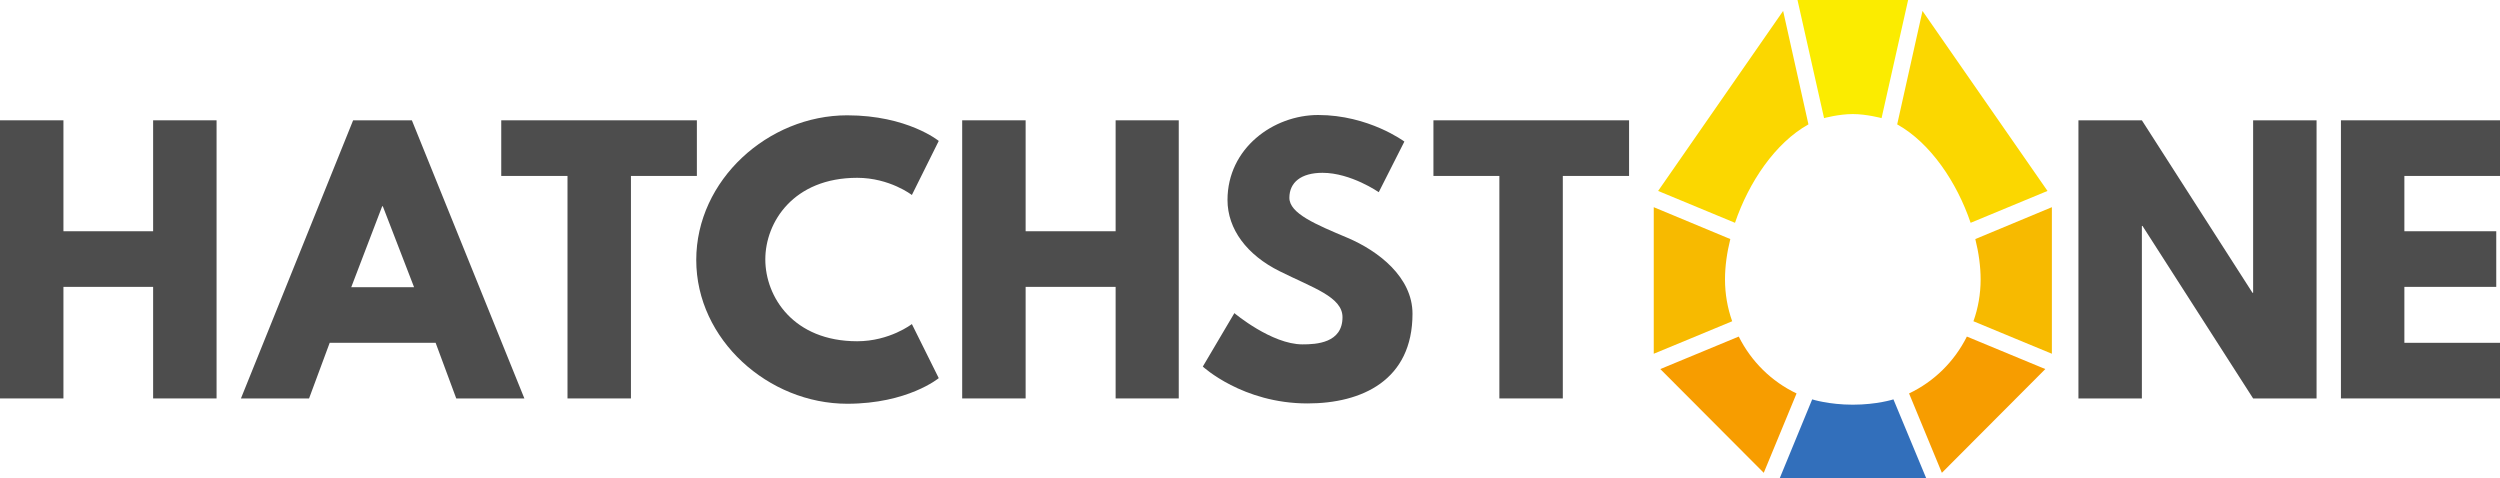 <?xml version="1.0" encoding="utf-8"?>
<!-- Generator: Adobe Illustrator 14.0.0, SVG Export Plug-In  -->
<!DOCTYPE svg PUBLIC "-//W3C//DTD SVG 1.1//EN" "http://www.w3.org/Graphics/SVG/1.1/DTD/svg11.dtd">
<svg version="1.1"
	 xmlns="http://www.w3.org/2000/svg" xmlns:xlink="http://www.w3.org/1999/xlink" xmlns:a="http://ns.adobe.com/AdobeSVGViewerExtensions/3.0/"
	 x="0px" y="0px" width="800px" height="153px" viewBox="0 0 800 153" enable-background="new 0 0 800 153" xml:space="preserve">
<defs>
</defs>
<path fill="#FBD700" d="M570.6,3.5l-40,57.6l24.6,10.2c4.4-13,12.9-25.6,23.5-31.5L570.6,3.5z"/>
<path fill="#F7BA00" d="M540.8,108.4l13.5-5.6c-1.5-4.2-2.3-8.7-2.3-13.4c0-4.1,0.6-8.5,1.7-12.9l-24.5-10.2l0,46.9L540.8,108.4z"/>
<path fill="#F79D00" d="M556.4,107.7l-25.1,10.4l33.1,33.2l10.5-25.4C566.9,122.1,560.4,115.7,556.4,107.7"/>
<path fill="#FBD700" d="M615.2,3.5l40,57.6l-24.6,10.2c-4.4-13-12.9-25.6-23.5-31.5L615.2,3.5z"/>
<path fill="#FBEC00" d="M575.2,0l8.5,37.8c0,0,4.7-1.3,9.2-1.3c4.4,0,9.2,1.3,9.2,1.3L610.6,0H575.2z"/>
<path fill="#F7BA00" d="M645,108.4l-13.5-5.6c1.5-4.2,2.3-8.7,2.3-13.4c0-4.1-0.6-8.5-1.7-12.9l24.5-10.2l0,46.9L645,108.4z"/>
<path fill="#326FBB" d="M605.9,127.8c0,0-5.3,1.7-13,1.7c-7.7,0-13-1.7-13-1.7l-10.5,25.5h47.1L605.9,127.8z"/>
<path fill="#F79D00" d="M629.4,107.7l25.1,10.4l-33.1,33.2l-10.5-25.4C618.9,122.1,625.4,115.7,629.4,107.7"/>
<polygon fill="#4D4D4D" points="20.3,127.5 0,127.5 0,38.5 20.3,38.5 20.3,74 49,74 49,38.5 69.3,38.5 69.3,127.5 49,127.5 49,91.8 
	20.3,91.8 "/>
<path fill="#4D4D4D" d="M167.8,127.5h-21.8l-6.6-17.8h-33.9l-6.6,17.8H77.1L113,38.5h18.8L167.8,127.5z M122.5,66h-0.2l-9.9,25.9
	h20.1L122.5,66z"/>
<polygon fill="#4D4D4D" points="160.4,38.5 223,38.5 223,56.3 201.9,56.3 201.9,127.5 181.6,127.5 181.6,56.3 160.4,56.3 "/>
<path fill="#4D4D4D" d="M291.8,103.7l8.6,17.3c0,0-9.9,8.2-29.3,8.2c-25.2,0-48.3-20.5-48.3-46c0-25.6,23-46.3,48.3-46.3
	c19.3,0,29.3,8.2,29.3,8.2l-8.6,17.3c0,0-7.1-5.5-17.5-5.5c-20.4,0-29.4,14.2-29.4,26.1c0,12,9,26.2,29.4,26.2
	C284.7,109.2,291.8,103.7,291.8,103.7"/>
<polygon fill="#4D4D4D" points="328.2,127.5 307.9,127.5 307.9,38.5 328.2,38.5 328.2,74 357,74 357,38.5 377.2,38.5 377.2,127.5 
	357,127.5 357,91.8 328.2,91.8 "/>
<path fill="#4D4D4D" d="M449.4,45.3l-8.2,16.2c0,0-8.9-6.2-18-6.2c-6.9,0-10.6,3.1-10.6,8c0,5,8.4,8.5,18.6,12.8
	c9.9,4.2,20.8,12.6,20.8,24.3c0,21.3-16.2,28.7-33.6,28.7c-20.8,0-33.5-11.8-33.5-11.8l10.1-17.1c0,0,11.9,10,21.8,10
	c4.4,0,12.8-0.4,12.8-8.7c0-6.5-9.5-9.4-20.1-14.7C399,81.6,392.8,73.3,392.8,64c0-16.6,14.7-27.2,29-27.2
	C438,36.8,449.4,45.3,449.4,45.3"/>
<polygon fill="#4D4D4D" points="458.7,38.5 521.3,38.5 521.3,56.3 500.1,56.3 500.1,127.5 479.8,127.5 479.8,56.3 458.7,56.3 "/>
<polygon fill="#4D4D4D" points="685.4,127.5 665.1,127.5 665.1,38.5 685.4,38.5 720.8,93.7 721,93.7 721,38.5 741.3,38.5 
	741.3,127.5 721,127.5 685.6,72.3 685.4,72.3 "/>
<polygon fill="#4D4D4D" points="800.1,56.3 769.4,56.3 769.4,74 798.8,74 798.8,91.8 769.4,91.8 769.4,109.7 800.1,109.7 
	800.1,127.5 749.1,127.5 749.1,38.5 800.1,38.5 "/>
</svg>
